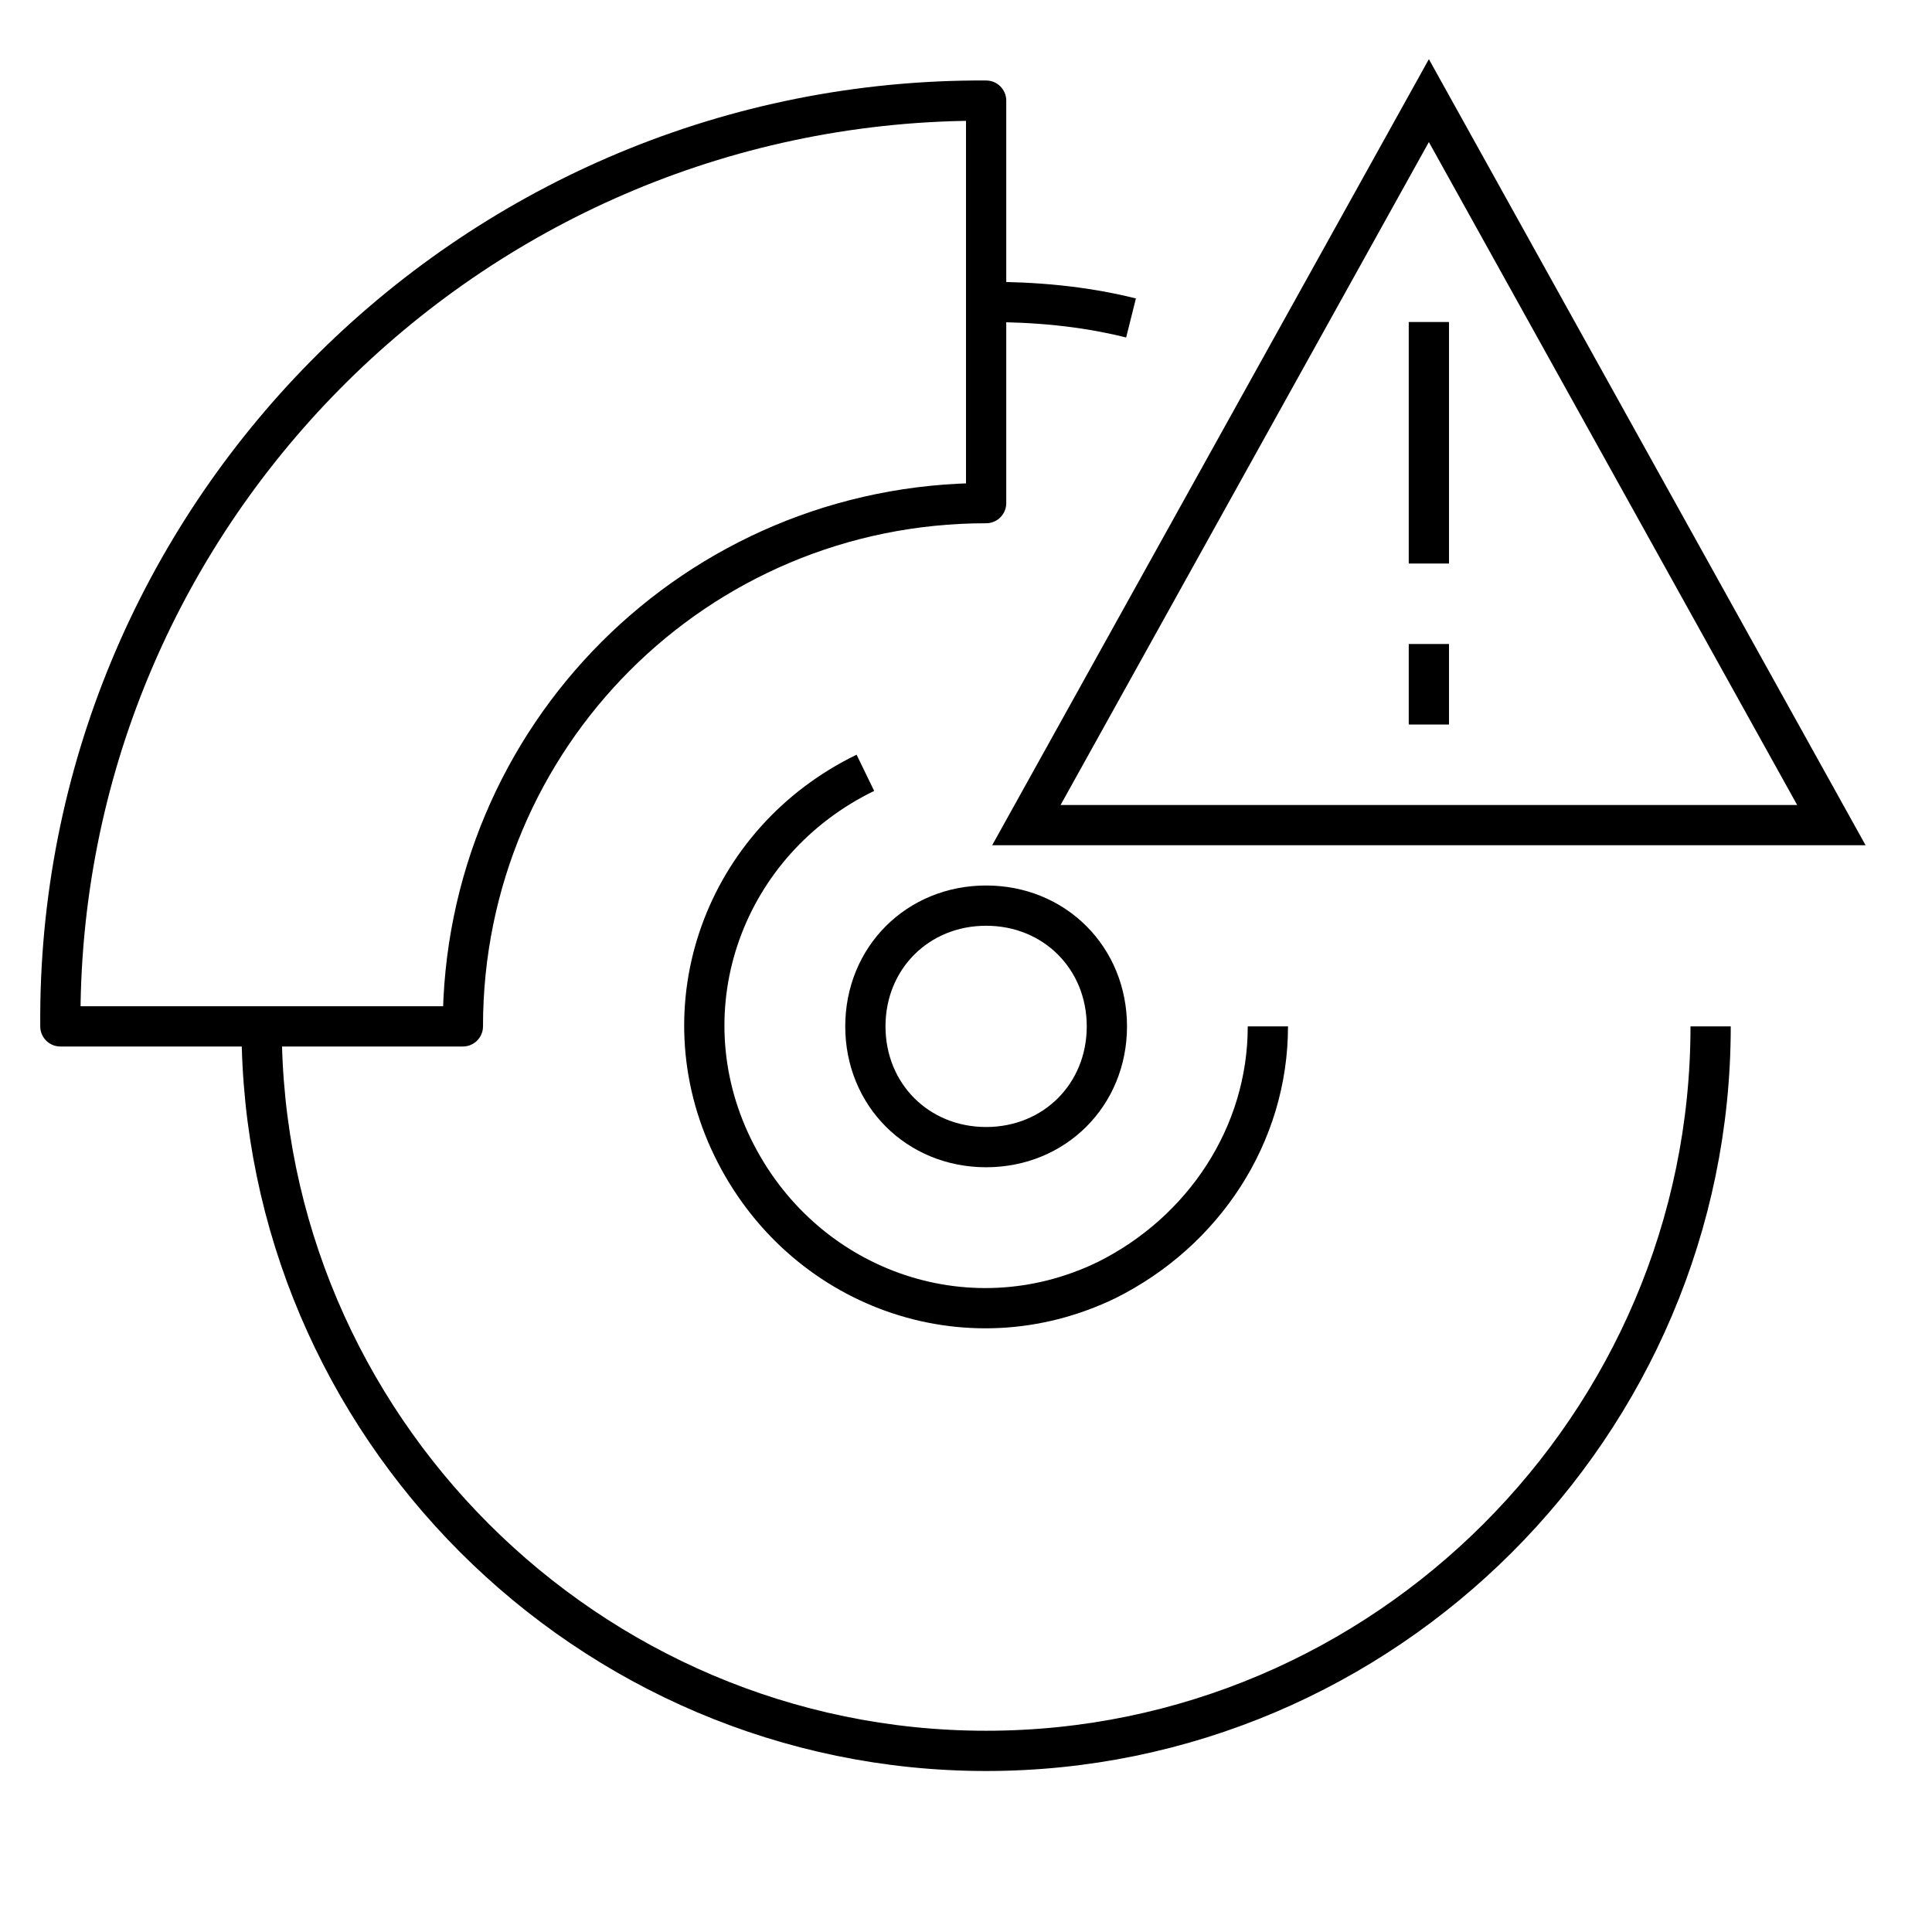 <?xml version="1.0" encoding="UTF-8" standalone="no"?>
<svg width="48px" height="48px" viewBox="0 0 48 48" version="1.1" xmlns="http://www.w3.org/2000/svg" xmlns:xlink="http://www.w3.org/1999/xlink">
    <!-- Generator: sketchtool 46.2 (44496) - http://www.bohemiancoding.com/sketch -->
    <title>brake-pad-alert-large</title>
    <desc>Created with sketchtool.</desc>
    <defs></defs>
    <g id="icons-published" stroke="none" stroke-width="1" fill="none" fill-rule="evenodd">
        <g id="briefing" transform="translate(-3744, -154)"></g>
        <g id="brake-pad-alert-large" stroke="#000000">
            <path d="M1.5,25.5 C1.4,12.9 11.6,2.6 24.2,2.5 L24.5,2.5 L24.5,12.5 C17.3,12.5 11.5,18.3 11.5,25.5 L1.5,25.5 Z" id="Shape" stroke-linejoin="round"></path>
            <path d="M24.5,7.5 C25.7,7.5 26.9,7.6 28.1,7.9" id="Path" stroke-linejoin="round"></path>
            <path d="M42.5,25.5 C42.5,35.4 34.4,43.5 24.5,43.5 C14.6,43.5 6.5,35.4 6.5,25.5" id="Path" stroke-linejoin="round"></path>
            <path d="M21.5,19.2 C18,20.9 16.5,25 18.2,28.5 C19.9,32 24,33.5 27.5,31.8 C29.9,30.6 31.5,28.2 31.5,25.5" id="Path" stroke-linejoin="round"></path>
            <path d="M27.5,25.5 C27.5,23.8 26.2,22.5 24.5,22.5 C22.8,22.5 21.5,23.8 21.5,25.5 C21.5,27.2 22.8,28.5 24.5,28.5 C26.2,28.5 27.5,27.2 27.5,25.5 Z" id="Shape" stroke-linejoin="round"></path>
            <path d="M35.5,8 L35.5,14 M35.5,16 L35.5,18" id="Shape" stroke-linejoin="round"></path>
            <polygon id="Shape" points="45.5 20.5 25.5 20.5 35.5 2.5"></polygon>
        </g>
    </g>
</svg>